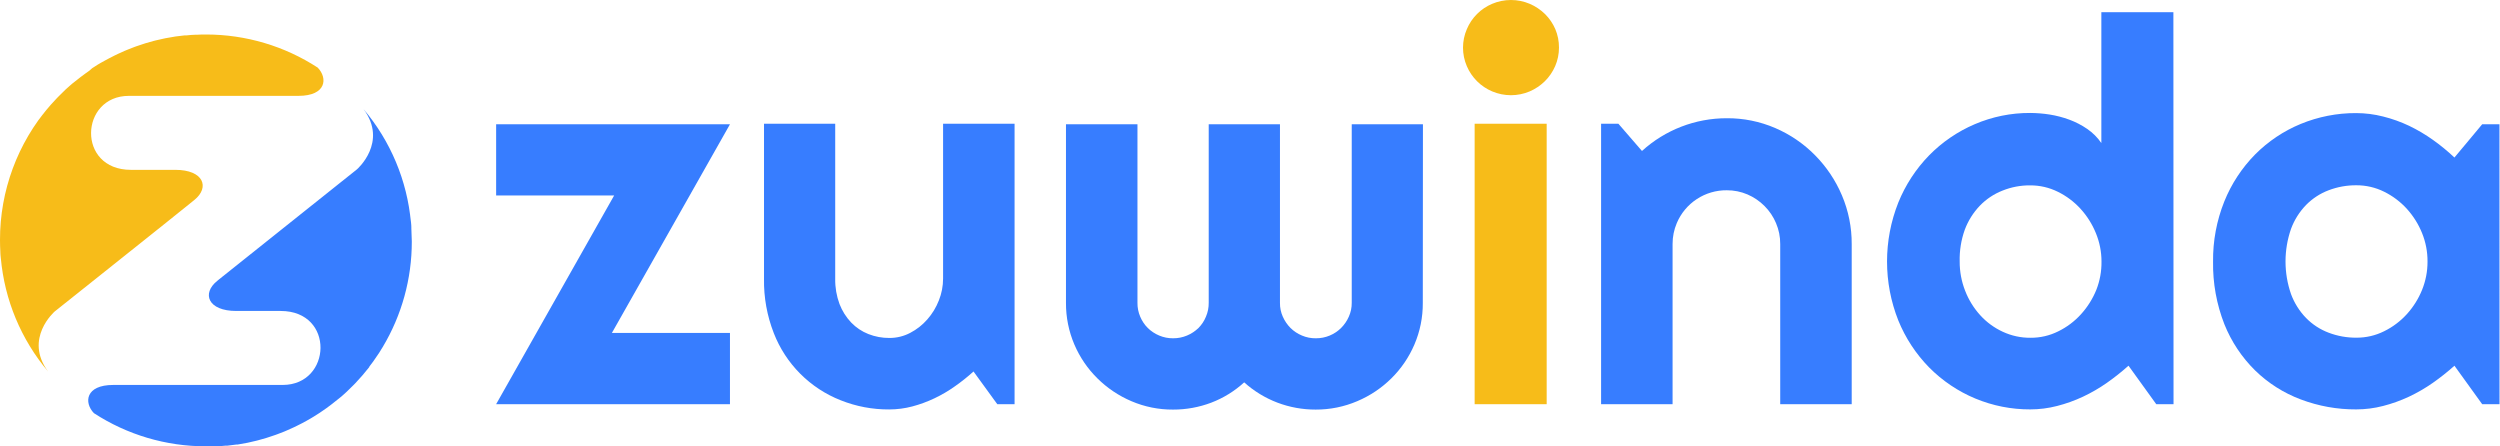 <svg width="2840" height="507" viewBox="0 0 2840 507" fill="none" xmlns="http://www.w3.org/2000/svg">
<path d="M186.681 254.557L188.467 253.139L191.461 250.722L193.562 249.042L197.239 246.1L197.869 245.575L218.092 229.344L220.876 227.085C238.525 212.798 231.381 192.943 199.13 192.943H148.704C86.88 192.943 90.609 108.9 146.445 108.9H339.008C370.84 108.9 372.468 88.73 360.912 76.806C323.238 52.297 279.267 39.233 234.322 39.197C230.803 39.197 227.336 39.197 223.817 39.459H221.979C218.512 39.459 215.098 39.932 211.473 40.247H209.372L198.867 41.508L197.554 41.771C194.402 42.243 191.25 42.821 188.151 43.399L186.418 43.767C183.214 44.397 180.01 45.132 176.858 45.92L174.389 46.551L165.302 49.124L162.886 49.912L155.007 52.539L152.538 53.432C149.912 54.43 147.286 55.428 144.659 56.531L141.613 57.791C138.986 58.912 136.412 60.068 133.891 61.258L130.529 62.886C128.428 63.885 126.38 64.935 124.331 66.038L119.919 68.402L114.666 71.291L110.99 73.444C108.836 74.758 106.787 76.123 104.686 77.489L101.482 80.325L97.175 83.372L91.502 87.574L88.508 89.938C86.249 91.724 84.043 93.562 81.837 95.191L79.316 97.397L75.061 101.179L74.168 102.019C71.437 104.593 68.915 107.272 66.237 109.845L64.503 111.631C62.192 114.048 59.933 116.516 57.675 119.038L56.204 120.771C53.788 123.555 51.477 126.391 49.218 129.333L48.745 129.858L48.377 130.331C48.198 130.586 48.005 130.831 47.8 131.066L43.808 136.319L48.377 130.173L48.745 129.701C51.214 126.496 53.998 123.397 56.414 120.298C19.934 162.656 -0.09 216.725 0 272.626C0.01 281.79 0.554 290.945 1.629 300.045C1.366 297.787 1.156 295.475 0.946 293.217C5.171 340.688 23.935 385.702 54.681 422.118C26.736 384.561 62.139 353.833 62.139 353.833L119.184 308.397L186.681 254.557ZM39.238 143.358L39.553 142.99C40.866 140.994 42.179 139.05 43.545 137.107C41.759 139.628 40.026 142.36 38.292 144.723C38.608 144.356 38.975 143.935 39.238 143.358ZM34.615 150.606C34.983 150.029 35.351 149.451 35.666 148.873L37.084 146.614L32.987 153.18C33.512 152.392 34.09 151.552 34.615 150.711V150.606ZM0.315 285.495C0.315 288.174 0.578 290.748 0.841 293.427C0.736 290.8 0.473 288.174 0.315 285.495Z" fill="#F7BC19"/>
<path d="M467.336 260.597C467.336 257.971 467.021 255.345 466.811 252.666C466.811 254.977 467.178 257.236 467.336 259.547C467.336 254.925 466.653 250.302 466.075 245.732C466.391 247.991 466.601 250.25 466.811 252.561C462.507 205.209 443.727 160.331 413.023 124.028C440.968 161.584 405.564 192.313 405.564 192.313L248.877 317.326L246.671 319.165C229.022 333.4 236.165 353.255 268.417 353.255H318.843C380.667 353.255 376.937 437.298 321.101 437.298H128.696C96.917 437.298 95.236 457.415 106.687 469.339C144.521 493.971 188.708 507.058 233.854 507.001H233.382C236.901 507.001 240.368 507.001 243.887 507.001H245.725C249.192 507.001 252.606 506.581 256.231 506.265H258.332C261.746 505.898 265.16 505.478 268.837 504.952H270.15C273.302 504.427 276.454 503.902 279.553 503.271L281.286 502.956C284.49 502.273 287.642 501.538 290.846 500.75L293.315 500.12C296.361 499.332 299.408 498.439 302.402 497.546L304.818 496.758C307.497 495.97 310.071 495.077 312.697 494.132L315.166 493.239C317.792 492.293 320.418 491.243 323.045 490.192L326.091 488.879C328.665 487.776 331.344 486.62 333.813 485.412L337.175 483.784C339.276 482.786 341.324 481.735 343.32 480.685L347.785 478.269L352.775 475.432L356.452 473.226L362.755 469.234L366.747 466.503L371.054 463.509L376.675 459.306L379.721 456.89C381.98 455.157 384.186 453.318 386.34 451.638C387.233 450.955 388.073 450.219 388.913 449.484L393.168 445.65L394.061 444.809C396.74 442.288 399.314 439.556 401.993 437.035L403.726 435.249C406.037 432.833 408.296 430.312 410.502 427.79L412.025 426.057C414.441 423.273 416.753 420.384 419.064 417.495L419.537 416.865C419.561 416.743 419.561 416.618 419.537 416.497C421.06 414.554 422.531 412.663 423.949 410.667C426.313 407.41 428.571 404.048 430.777 400.687C431.25 399.899 431.723 399.111 432.248 398.323L433.089 396.905C433.666 396.012 434.244 395.119 434.769 394.226C456.444 358.023 467.865 316.607 467.809 274.412C467.704 268.897 467.546 264.747 467.336 260.597Z" fill="#377DFF"/>
<path d="M829.239 459.137H563.611L697.659 222.084H563.611V141.192H829.239L695.086 378.246H829.239V459.137Z" fill="#377DFF"/>
<path d="M1105.91 422C1099.26 428.022 1092.24 433.618 1084.9 438.756C1077.54 444.004 1069.74 448.592 1061.57 452.465C1053.49 456.311 1045.07 459.406 1036.41 461.71C1027.84 463.97 1019.01 465.117 1010.15 465.124C991.283 465.256 972.57 461.724 955.049 454.724C937.801 447.948 922.143 437.673 909.061 424.546C895.98 411.42 885.759 395.727 879.043 378.455C871.359 358.8 867.576 337.837 867.907 316.736V140.561H948.798V316.684C948.632 326.464 950.289 336.189 953.683 345.363C956.674 353.168 961.171 360.307 966.92 366.374C972.398 372.086 979.045 376.548 986.407 379.453C994.03 382.47 1002.16 383.986 1010.36 383.918C1018.59 383.963 1026.71 381.979 1034 378.14C1041.4 374.295 1048.01 369.091 1053.48 362.802C1059.07 356.441 1063.49 349.152 1066.56 341.266C1069.73 333.366 1071.35 324.932 1071.34 316.421V140.561H1152.55V459.136H1132.9L1105.91 422Z" fill="#377DFF"/>
<path d="M1616.3 344.051C1616.42 360.296 1613.19 376.391 1606.79 391.325C1600.63 405.766 1591.71 418.863 1580.53 429.88C1569.4 440.87 1556.28 449.64 1541.87 455.723C1526.93 462.113 1510.84 465.366 1494.6 465.283C1479.76 465.327 1465.03 462.657 1451.16 457.404C1437.25 452.116 1424.45 444.298 1413.39 434.345C1402.5 444.311 1389.83 452.134 1376.04 457.404C1362.13 462.68 1347.37 465.35 1332.5 465.283C1316.25 465.386 1300.16 462.131 1285.22 455.723C1270.88 449.612 1257.81 440.843 1246.72 429.88C1235.54 418.863 1226.62 405.766 1220.46 391.325C1214.09 376.383 1210.85 360.293 1210.95 344.051V141.192H1292.16V344.051C1292.09 349.466 1293.17 354.835 1295.31 359.809C1297.31 364.605 1300.24 368.96 1303.92 372.626C1307.66 376.283 1312.06 379.19 1316.9 381.188C1321.88 383.3 1327.24 384.356 1332.66 384.287C1338.06 384.326 1343.42 383.272 1348.41 381.188C1353.27 379.161 1357.71 376.239 1361.49 372.573C1365.16 368.873 1368.05 364.481 1370 359.652C1372.13 354.674 1373.18 349.305 1373.1 343.893V141.192H1454.04V344.051C1453.96 349.479 1455.08 354.858 1457.3 359.809C1459.42 364.581 1462.39 368.925 1466.07 372.626C1469.8 376.291 1474.21 379.198 1479.05 381.188C1484.03 383.312 1489.39 384.368 1494.81 384.287C1500.21 384.336 1505.58 383.282 1510.56 381.188C1515.39 379.18 1519.78 376.254 1523.49 372.573C1527.18 368.883 1530.16 364.537 1532.26 359.757C1534.5 354.809 1535.63 349.43 1535.57 343.999V141.192H1616.46L1616.3 344.051Z" fill="#377DFF"/>
<path d="M1771 54.051C1771.03 61.276 1769.56 68.429 1766.7 75.061C1763.92 81.506 1759.92 87.355 1754.93 92.29C1749.95 97.169 1744.11 101.087 1737.7 103.846C1730.97 106.689 1723.74 108.154 1716.43 108.154C1709.12 108.154 1701.89 106.689 1695.16 103.846C1682.19 98.387 1671.85 88.104 1666.32 75.167C1663.46 68.531 1661.98 61.382 1661.98 54.156C1661.98 46.93 1663.46 39.78 1666.32 33.145C1671.78 20.123 1682.13 9.767 1695.16 4.308C1701.89 1.465 1709.12 0 1716.43 0C1723.74 0 1730.97 1.465 1737.7 4.308C1744.17 7.066 1750.06 11.002 1755.09 15.916C1760.09 20.844 1764.08 26.695 1766.85 33.145C1769.63 39.762 1771.05 46.873 1771 54.051ZM1757.03 459.138H1675.19V140.562H1757.03V459.138Z" fill="#F7BC19"/>
<path d="M1900.05 459.139H1818.84V140.563H1838.49L1865.28 171.502C1891.64 147.521 1926.02 134.257 1961.66 134.313C1980.57 134.187 1999.29 137.979 2016.66 145.448C2033.59 152.724 2048.95 163.213 2061.88 176.334C2074.85 189.442 2085.21 204.897 2092.4 221.875C2099.86 239.412 2103.65 258.288 2103.54 277.343V459.139H2022.33V277.133C2022.38 268.992 2020.75 260.928 2017.55 253.444C2014.5 246.173 2010.06 239.571 2004.47 234.009C1998.92 228.447 1992.36 223.991 1985.14 220.877C1977.72 217.712 1969.73 216.103 1961.66 216.15C1949.56 216.023 1937.69 219.502 1927.57 226.143C1917.45 232.785 1909.53 242.288 1904.83 253.444C1901.65 260.936 1900.02 268.995 1900.05 277.133V459.139Z" fill="#377DFF"/>
<path d="M2469.13 459.137H2449.49L2417.97 415.435C2410.17 422.416 2401.96 428.924 2393.39 434.922C2384.79 440.948 2375.69 446.221 2366.18 450.68C2356.76 455.094 2346.95 458.612 2336.87 461.185C2326.92 463.762 2316.68 465.068 2306.4 465.072C2285.03 465.16 2263.85 460.982 2244.1 452.784C2224.36 444.585 2206.45 432.531 2191.42 417.326C2176.43 402.011 2164.56 383.92 2156.49 364.063C2139.4 321.032 2139.4 273.098 2156.49 230.067C2164.56 210.132 2176.42 191.954 2191.42 176.543C2206.21 161.468 2223.8 149.44 2243.21 141.139C2263.12 132.579 2284.58 128.216 2306.25 128.323C2313.67 128.362 2321.08 128.959 2328.41 130.109C2336.03 131.314 2343.5 133.267 2350.74 135.939C2357.92 138.584 2364.75 142.113 2371.06 146.445C2377.37 150.758 2382.82 156.209 2387.14 162.518V13.867H2468.97L2469.13 459.137ZM2387.3 297.144C2387.31 286.081 2385.15 275.123 2380.94 264.893C2376.81 254.708 2370.9 245.336 2363.5 237.211C2356.21 229.212 2347.48 222.654 2337.76 217.881C2327.97 213.019 2317.18 210.518 2306.25 210.58C2295.45 210.49 2284.74 212.524 2274.73 216.568C2265.08 220.369 2256.36 226.19 2249.15 233.639C2241.66 241.454 2235.83 250.711 2232.03 260.848C2227.85 272.481 2225.87 284.789 2226.2 297.144C2226.15 308.541 2228.27 319.843 2232.45 330.446C2236.4 340.651 2242.2 350.036 2249.57 358.128C2256.75 366.035 2265.45 372.413 2275.15 376.88C2285.02 381.47 2295.78 383.803 2306.67 383.708C2317.6 383.796 2328.4 381.294 2338.18 376.407C2347.91 371.651 2356.64 365.092 2363.92 357.077C2371.31 348.963 2377.21 339.611 2381.36 329.448C2385.43 319.17 2387.44 308.196 2387.3 297.144Z" fill="#377DFF"/>
<path d="M2839.45 459.137H2819.75L2788.23 415.435C2780.45 422.416 2772.26 428.924 2763.7 434.922C2755.1 440.938 2745.99 446.21 2736.49 450.681C2727.07 455.078 2717.26 458.595 2707.18 461.186C2697.21 463.762 2686.96 465.068 2676.66 465.073C2655.14 465.197 2633.77 461.35 2613.63 453.727C2594.3 446.483 2576.68 435.304 2561.89 420.898C2546.74 405.986 2534.83 388.103 2526.91 368.371C2518.02 345.695 2513.65 321.499 2514.04 297.145C2513.78 273.766 2518.11 250.564 2526.81 228.86C2534.83 208.938 2546.72 190.8 2561.79 175.492C2576.56 160.61 2594.15 148.824 2613.53 140.825C2633.51 132.577 2654.94 128.381 2676.56 128.481C2686.91 128.492 2697.21 129.798 2707.24 132.368C2717.36 134.889 2727.22 138.408 2736.65 142.873C2746.16 147.442 2755.27 152.819 2763.86 158.946C2772.44 165.035 2780.59 171.723 2788.23 178.959L2819.75 141.192H2839.39L2839.45 459.137ZM2757.66 297.145C2757.74 286.057 2755.63 275.063 2751.46 264.788C2747.35 254.605 2741.46 245.233 2734.08 237.106C2726.77 229.119 2718.04 222.564 2708.34 217.777C2698.54 212.923 2687.75 210.423 2676.82 210.475C2666.06 210.389 2655.37 212.312 2645.31 216.148C2635.68 219.791 2626.95 225.471 2619.73 232.799C2612.19 240.579 2606.35 249.846 2602.6 260.008C2594.27 283.992 2594.27 310.087 2602.6 334.071C2606.34 344.239 2612.18 353.509 2619.73 361.28C2626.94 368.625 2635.67 374.308 2645.31 377.931C2655.37 381.767 2666.06 383.691 2676.82 383.604C2687.76 383.683 2698.55 381.182 2708.34 376.303C2718.06 371.534 2726.79 364.976 2734.08 356.973C2741.45 348.856 2747.34 339.504 2751.46 329.344C2755.6 319.116 2757.71 308.179 2757.66 297.145Z" fill="#377DFF"/>
</svg>

